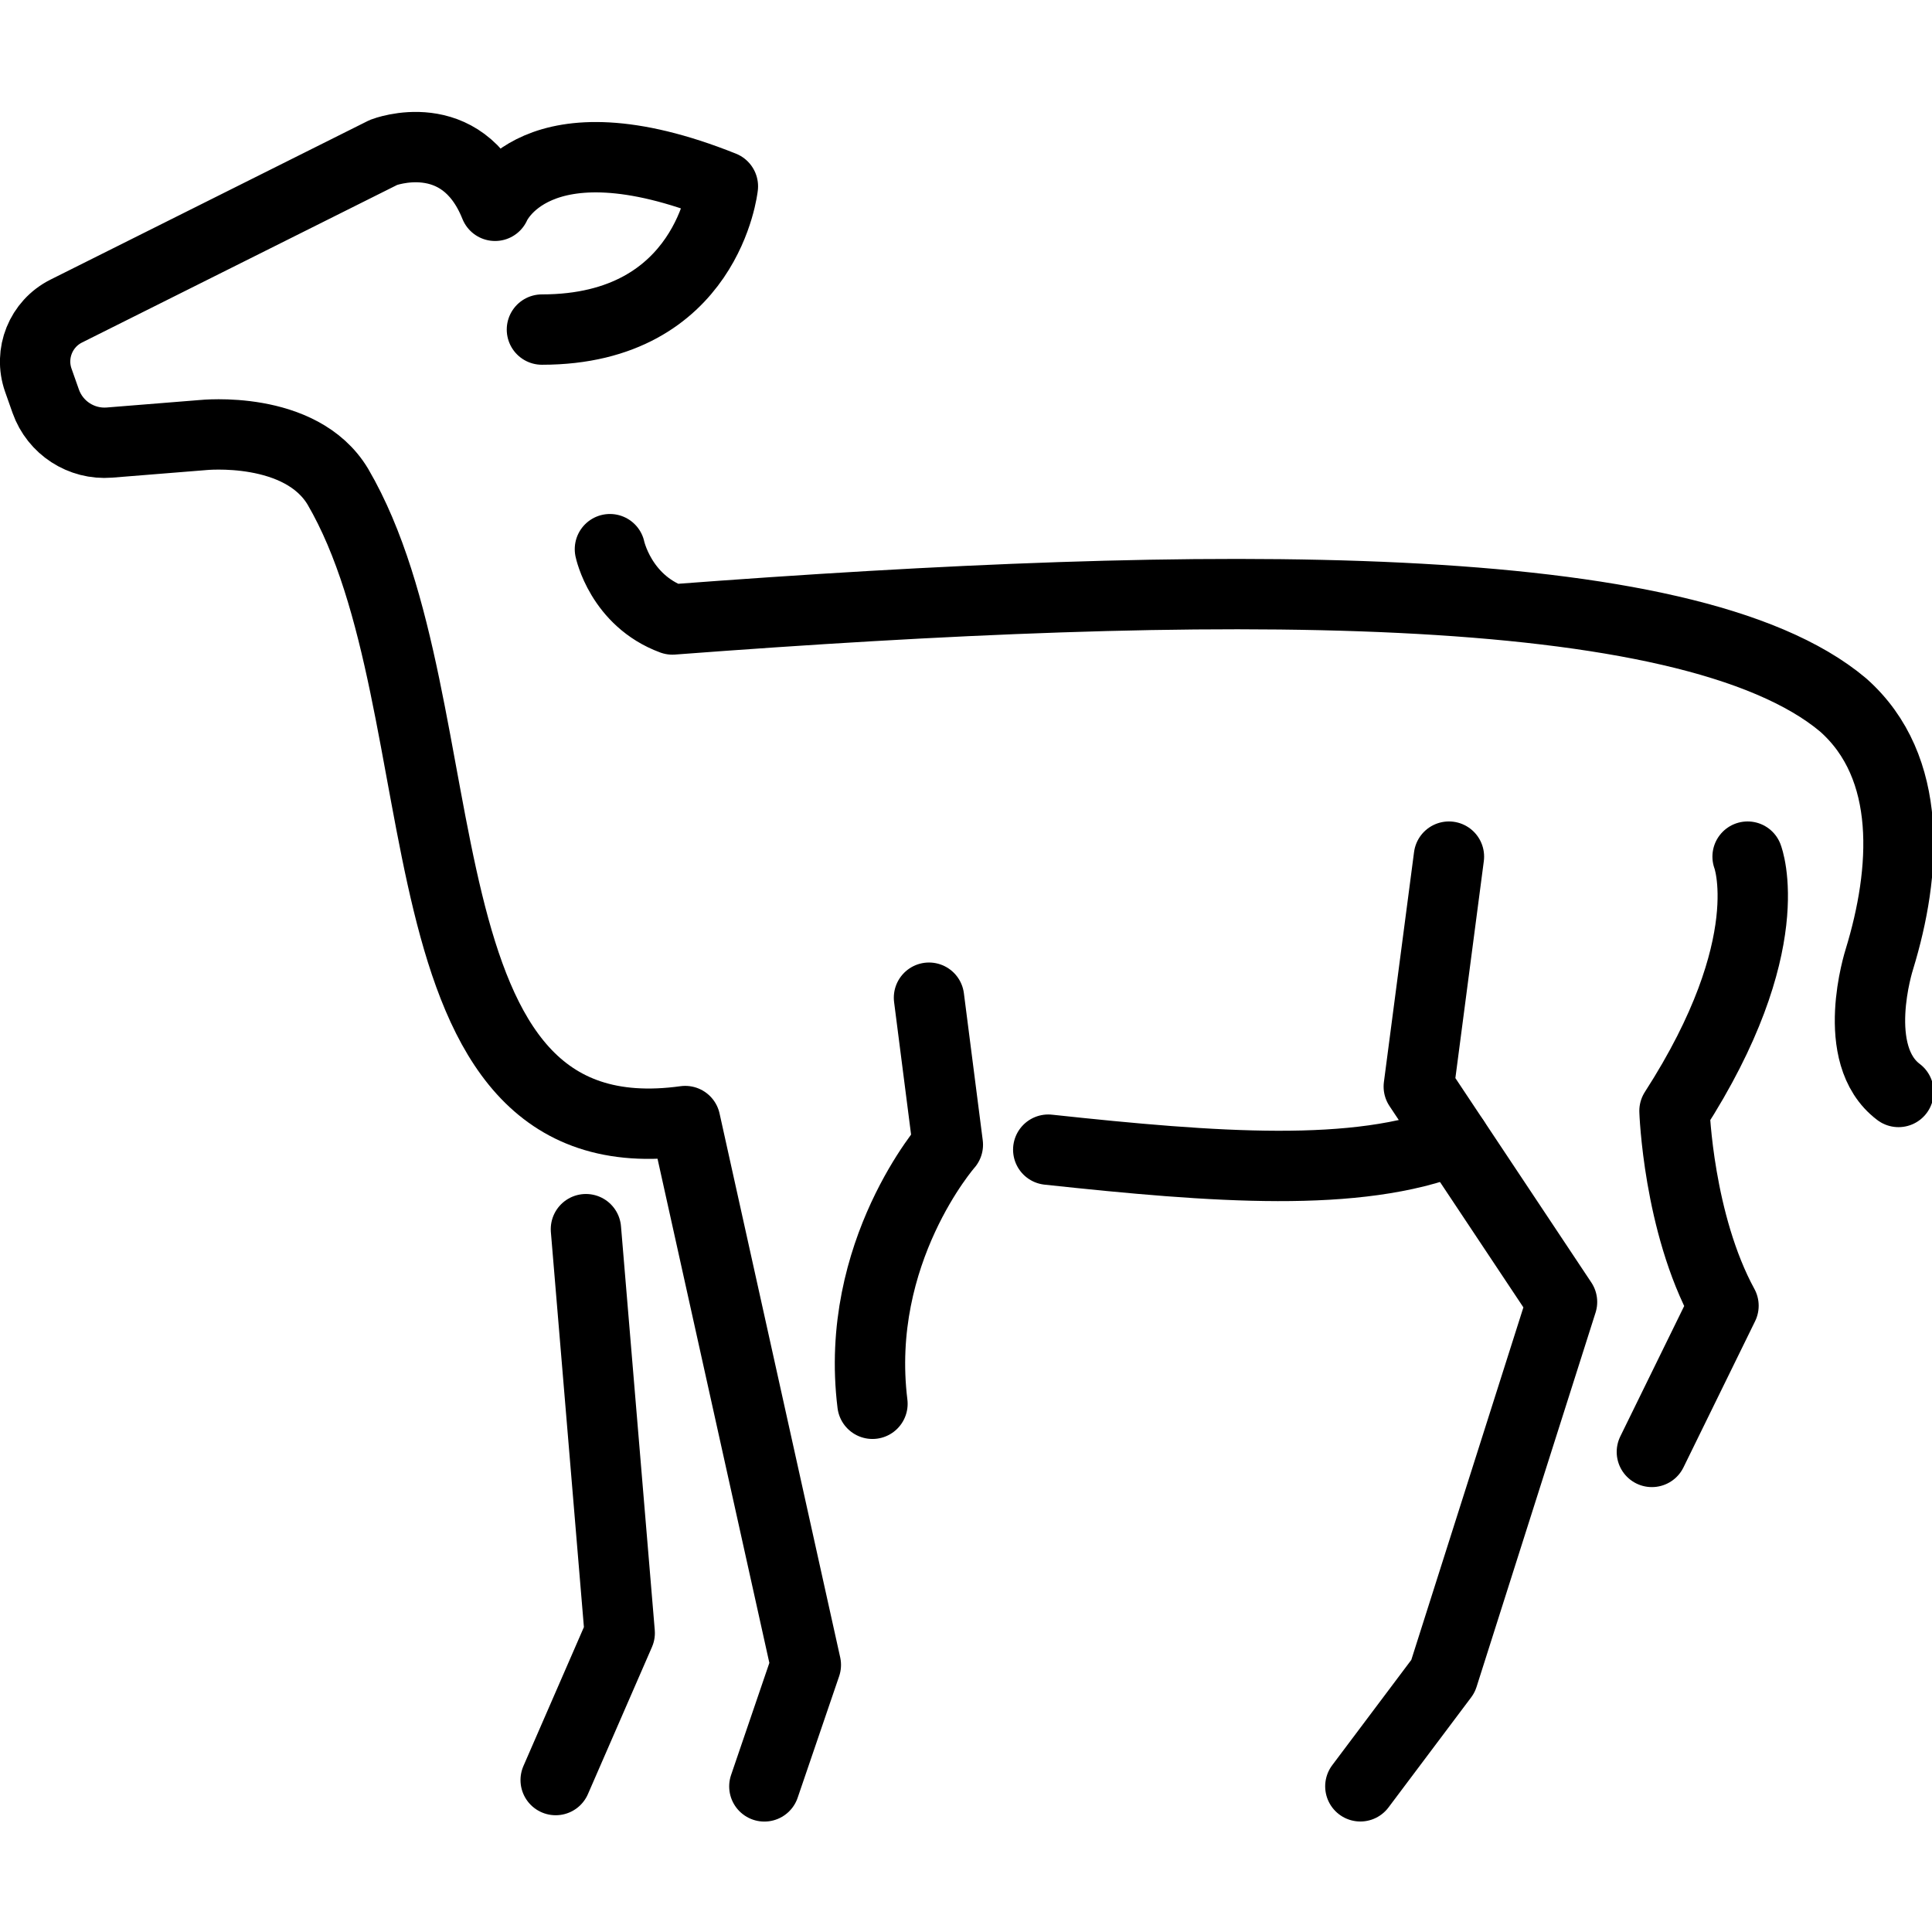 <svg xmlns="http://www.w3.org/2000/svg" width="24" height="24" viewBox="0 0 24 24"> <g transform="translate(0.0 1.39) scale(0.437)">
  
  <g
     id="line"
     transform="translate(-8.512,-19.42)">
    <path
       fill="none"
       stroke="#000"
       stroke-linecap="round"
       stroke-linejoin="round"
       stroke-miterlimit="10"
       stroke-width="2"
       d="m 30.24,67.02 1.179,-3.453 -3.429,-15.46 c -8.506,1.177 -6.194,-11.73 -9.872,-18.03 -1.055,-1.766 -3.844,-1.47 -3.844,-1.47 l -2.65,0.213 c -0.8,0.064 -1.544,-0.418 -1.812,-1.175 l -0.21,-0.595 c -0.27,-0.763 0.071,-1.607 0.795,-1.969 l 9.02,-4.51 c 0,0 2.217,-0.856 3.168,1.519 0,0 1.118,-2.698 6.476,-0.554 0,0 -0.429,4.072 -5.144,4.072"
       id="path2" />
    <path
       fill="none"
       stroke="#000"
       stroke-linecap="round"
       stroke-linejoin="round"
       stroke-miterlimit="10"
       stroke-width="2"
       d="m 34.92,44.6 0.536,4.18 c 0,0 -2.677,3.045 -2.143,7.364"
       id="path4" />
    <polyline
       transform="translate(2.068)"
       fill="none"
       stroke="#000"
       stroke-linecap="round"
       stroke-linejoin="round"
       stroke-miterlimit="10"
       stroke-width="2"
       points="23.1 51.18 24.06 62.66 22.24 66.84"
       id="polyline6" />
    <path
       fill="none"
       stroke="#000"
       stroke-linecap="round"
       stroke-linejoin="round"
       stroke-miterlimit="10"
       stroke-width="2"
       d="m 25.85,31.85 c 0,0 0.303,1.456 1.776,1.999 15.26,-1.156 28.85,-1.296 33.28,2.43 2.003,1.773 1.788,4.751 1.03,7.228 -0.01,0.034 -0.868,2.71 0.544,3.773"
       id="path8" />
    <path
       fill="none"
       stroke="#000"
       stroke-linecap="round"
       stroke-linejoin="round"
       stroke-miterlimit="10"
       stroke-width="2"
       d="m 49.7,40.59 -0.857,6.537 4.072,6.122 -3.383,10.64 -2.35,3.129"
       id="path10" />
    <path
       fill="none"
       stroke="#000"
       stroke-linecap="round"
       stroke-linejoin="round"
       stroke-miterlimit="10"
       stroke-width="2"
       d="m 58.19,40.59 c 0,0 0.972,2.495 -2.078,7.229 0,0 0.107,3.18 1.393,5.538 l -2.036,4.155"
       id="path12" />
    <path
       fill="none"
       stroke="#000"
       stroke-linecap="round"
       stroke-linejoin="round"
       stroke-miterlimit="10"
       stroke-width="2"
       d="m 38.31,48.92 c 4.753,0.511 8.797,0.815 11.54,-0.276"
       id="path14" />
  </g>
</g></svg>